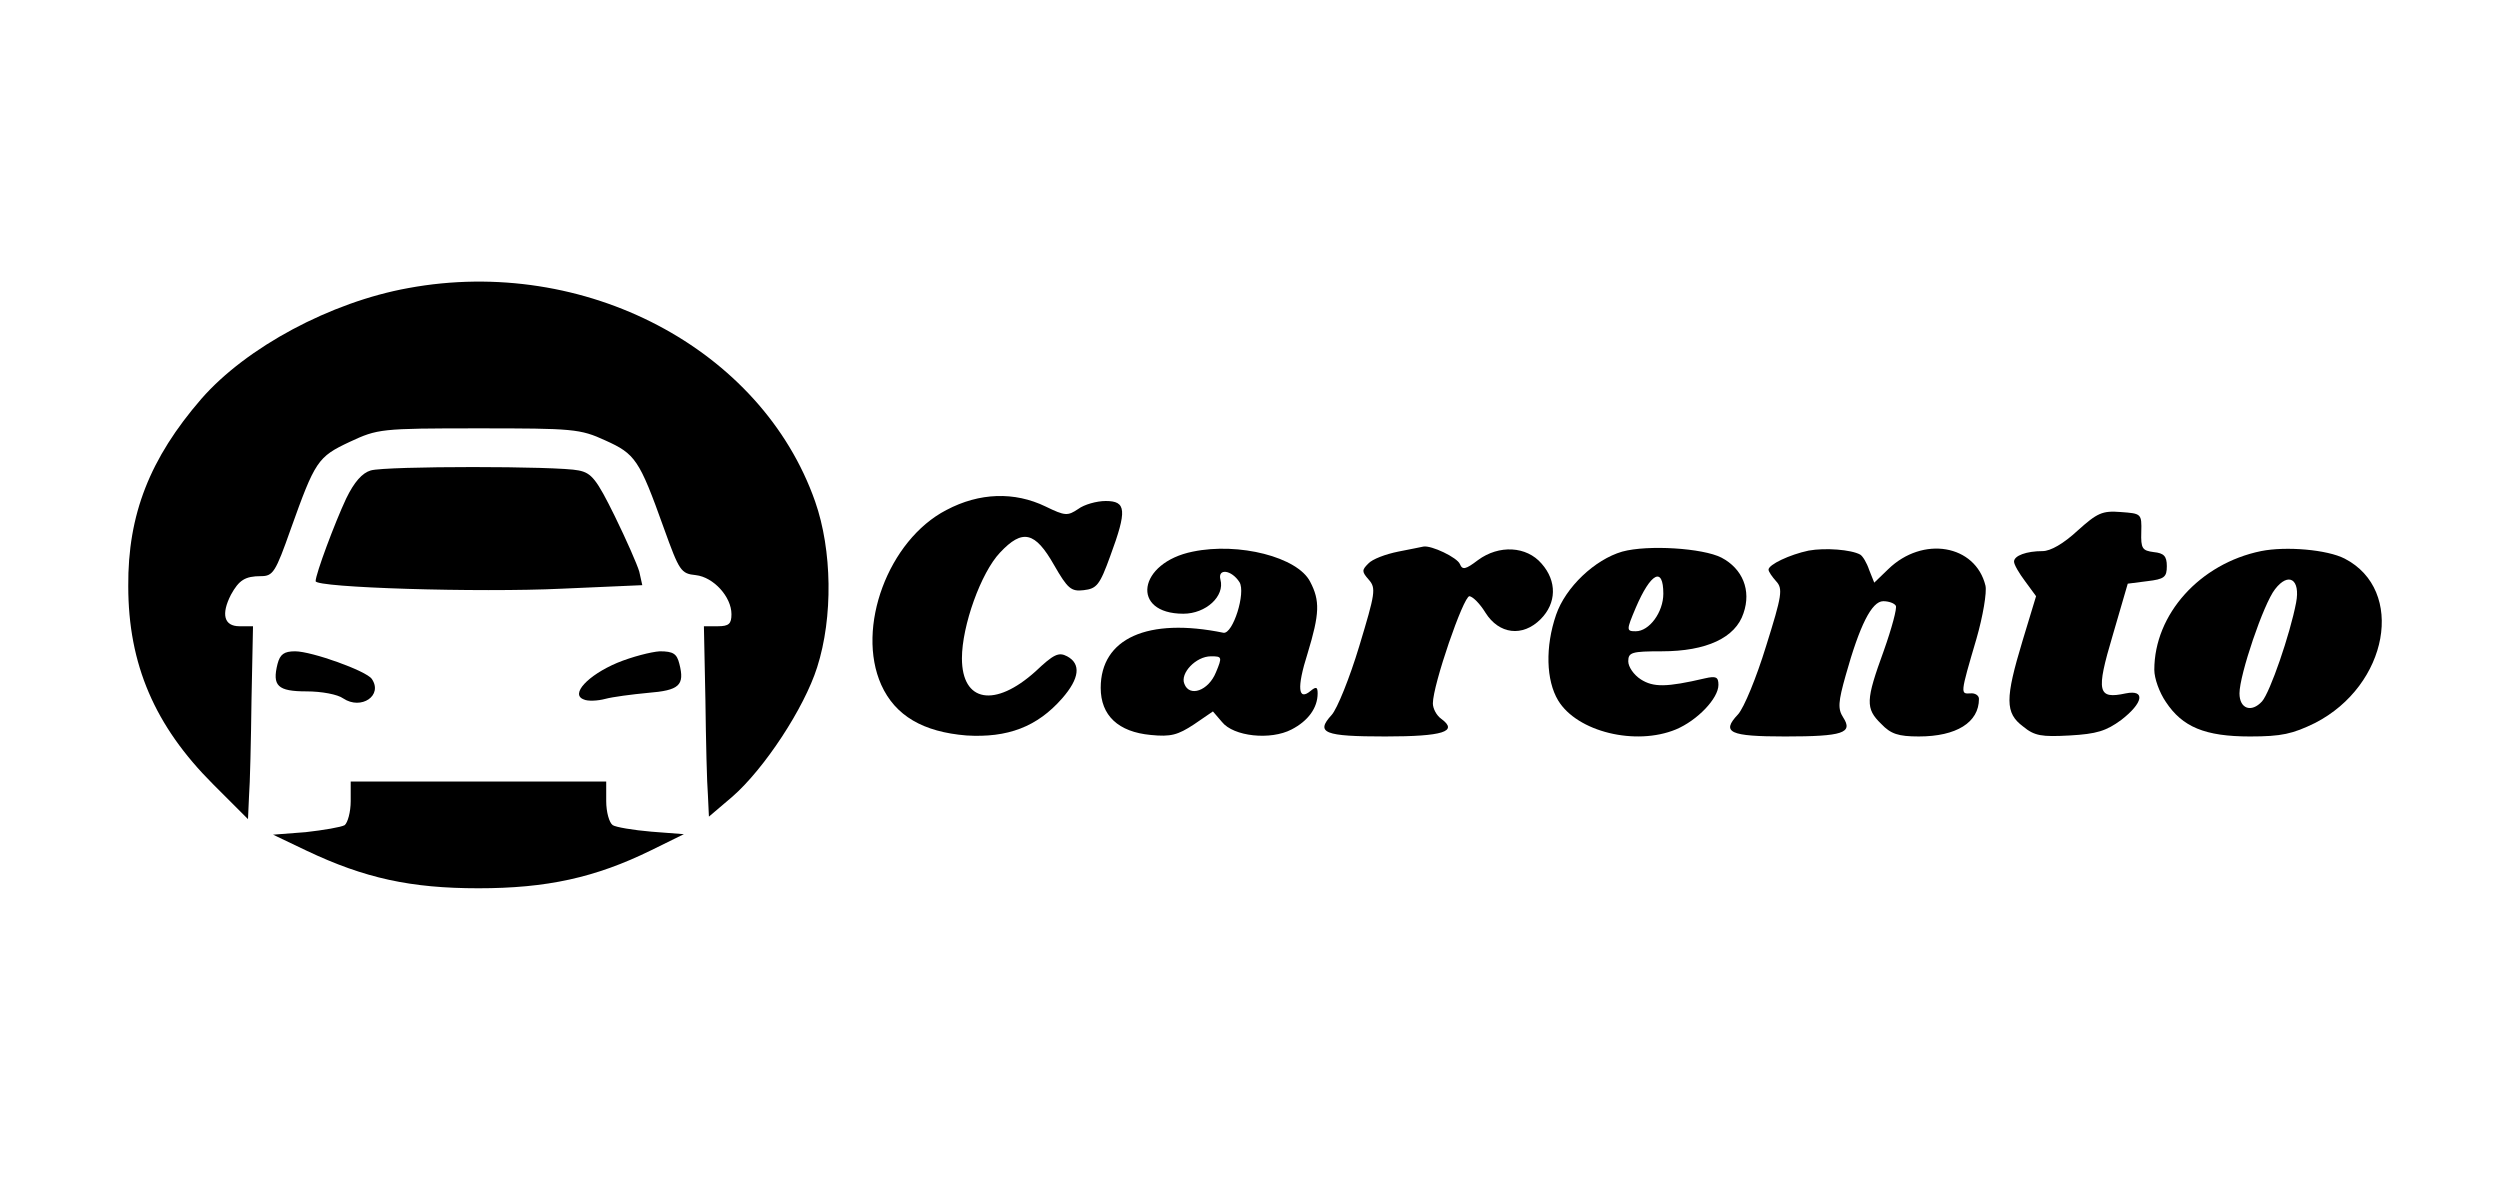 <?xml version="1.0" standalone="no"?>
<!DOCTYPE svg PUBLIC "-//W3C//DTD SVG 20010904//EN"
 "http://www.w3.org/TR/2001/REC-SVG-20010904/DTD/svg10.dtd">
<svg version="1.0" xmlns="http://www.w3.org/2000/svg"
 width="499pt" height="237pt" viewBox="0 0 499 237"
 preserveAspectRatio="xMidYMid meet">

<g transform="translate(0,237) scale(0.1,-0.1)"
fill="#000000" stroke="none">
<path d="M815 1795 c-155 -28 -323 -118 -413 -221 -103 -119 -147 -231 -146
-374 0 -156 53 -279 169 -395 l70 -70 2 45 c2 25 4 111 5 193 l3 147 -27 0
c-31 0 -37 24 -17 63 16 29 28 37 60 37 24 0 29 8 59 93 49 137 54 145 118
175 56 26 61 27 257 27 189 0 203 -1 253 -24 60 -27 68 -38 117 -175 31 -86
34 -91 64 -94 35 -4 71 -43 71 -78 0 -19 -5 -24 -27 -24 l-28 0 3 -147 c1 -82
3 -167 5 -190 l2 -43 47 40 c63 55 143 176 169 258 32 100 30 234 -4 331 -107
305 -460 491 -812 426z"/>
<path d="M740 1431 c-17 -5 -33 -23 -49 -56 -23 -49 -61 -151 -61 -165 0 -13
325 -23 492 -15 l160 7 -6 27 c-4 14 -26 64 -49 111 -36 73 -46 86 -72 91 -41
9 -384 9 -415 0z"/>
<path d="M1889 1352 c-116 -60 -181 -235 -130 -349 28 -62 84 -94 170 -101 82
-5 141 17 191 74 35 40 38 69 10 84 -17 9 -27 4 -63 -30 -81 -73 -147 -62
-147 26 0 65 38 171 76 211 45 48 70 42 108 -25 27 -47 34 -53 59 -50 26 3 32
10 53 68 34 92 32 110 -9 110 -18 0 -43 -7 -55 -16 -21 -14 -26 -14 -65 5 -62
30 -132 28 -198 -7z"/>
<path d="M4147 1311 c-28 -26 -54 -41 -70 -41 -32 0 -57 -9 -57 -21 0 -6 10
-23 22 -39 l22 -30 -27 -89 c-35 -116 -35 -144 1 -171 23 -19 37 -21 93 -18
54 3 73 9 103 31 44 34 49 61 9 53 -56 -12 -60 2 -26 116 l30 103 39 5 c34 4
39 8 39 30 0 20 -6 26 -26 28 -23 3 -26 7 -25 40 1 37 0 37 -41 40 -37 3 -47
-2 -86 -37z"/>
<path d="M2381 1269 c-110 -22 -125 -124 -19 -124 45 0 83 35 74 68 -6 23 22
20 38 -5 13 -21 -13 -104 -32 -101 -151 31 -245 -11 -245 -110 0 -55 35 -88
100 -94 40 -4 54 0 86 21 l38 26 18 -21 c23 -29 97 -37 139 -15 33 17 52 43
52 72 0 13 -3 14 -14 5 -25 -21 -28 6 -6 75 24 79 25 105 5 143 -25 49 -142
79 -234 60z m46 -241 c-15 -37 -53 -50 -63 -23 -9 21 23 55 53 55 22 0 23 -1
10 -32z"/>
<path d="M2791 1269 c-25 -5 -52 -15 -60 -24 -13 -13 -13 -16 1 -32 15 -17 13
-27 -19 -133 -19 -63 -44 -125 -55 -137 -33 -36 -15 -43 107 -43 116 0 146 10
112 35 -10 7 -17 21 -17 31 0 37 61 214 73 214 7 -1 21 -15 32 -33 27 -43 74
-49 110 -13 32 32 33 76 2 111 -30 35 -85 38 -127 7 -25 -19 -31 -20 -36 -8
-5 13 -57 38 -73 35 -3 -1 -26 -5 -50 -10z"/>
<path d="M3238 1269 c-55 -16 -113 -71 -132 -126 -22 -64 -20 -131 4 -171 38
-63 155 -91 235 -58 43 18 85 62 85 89 0 16 -5 18 -27 13 -77 -18 -103 -18
-128 -2 -14 9 -25 25 -25 36 0 18 7 20 67 20 89 0 147 27 163 76 16 46 -2 89
-44 111 -37 19 -147 26 -198 12z m82 -84 c0 -37 -28 -75 -55 -75 -19 0 -19 2
0 47 30 70 55 83 55 28z"/>
<path d="M3610 1271 c-38 -8 -80 -28 -80 -38 0 -4 7 -14 15 -23 14 -15 12 -28
-20 -130 -19 -62 -44 -123 -56 -136 -34 -36 -17 -44 94 -44 116 0 136 7 116
38 -11 17 -10 31 5 84 28 100 52 148 75 148 11 0 22 -4 25 -9 3 -4 -8 -45 -24
-90 -36 -99 -37 -115 -5 -146 19 -20 34 -25 75 -25 75 0 120 28 120 75 0 7 -8
12 -17 11 -20 -1 -21 -3 12 109 13 45 21 93 18 106 -20 82 -125 100 -194 33
l-28 -27 -10 25 c-5 15 -13 28 -18 31 -18 10 -70 14 -103 8z"/>
<path d="M4513 1270 c-122 -25 -213 -126 -213 -237 0 -17 10 -45 23 -64 33
-50 78 -69 168 -69 63 0 85 5 130 27 146 75 181 265 59 328 -35 18 -117 25
-167 15z m70 -103 c-12 -63 -52 -179 -68 -197 -21 -23 -45 -15 -45 16 0 37 48
179 71 208 27 35 51 20 42 -27z"/>
<path d="M554 1045 c-11 -44 0 -55 58 -55 30 0 62 -6 73 -14 36 -24 80 6 57
39 -11 16 -120 55 -153 55 -22 0 -30 -6 -35 -25z"/>
<path d="M1232 1047 c-59 -25 -94 -63 -67 -73 8 -4 28 -3 43 1 15 4 53 9 85
12 63 5 74 15 63 58 -5 20 -12 25 -39 25 -17 -1 -56 -11 -85 -23z"/>
<path d="M700 771 c0 -22 -6 -43 -12 -48 -7 -4 -42 -10 -78 -14 l-65 -5 67
-32 c116 -55 208 -75 343 -75 136 0 233 21 345 76 l65 32 -65 5 c-36 3 -71 9
-77 13 -7 5 -13 26 -13 48 l0 39 -255 0 -255 0 0 -39z"/>
</g>
</svg>

